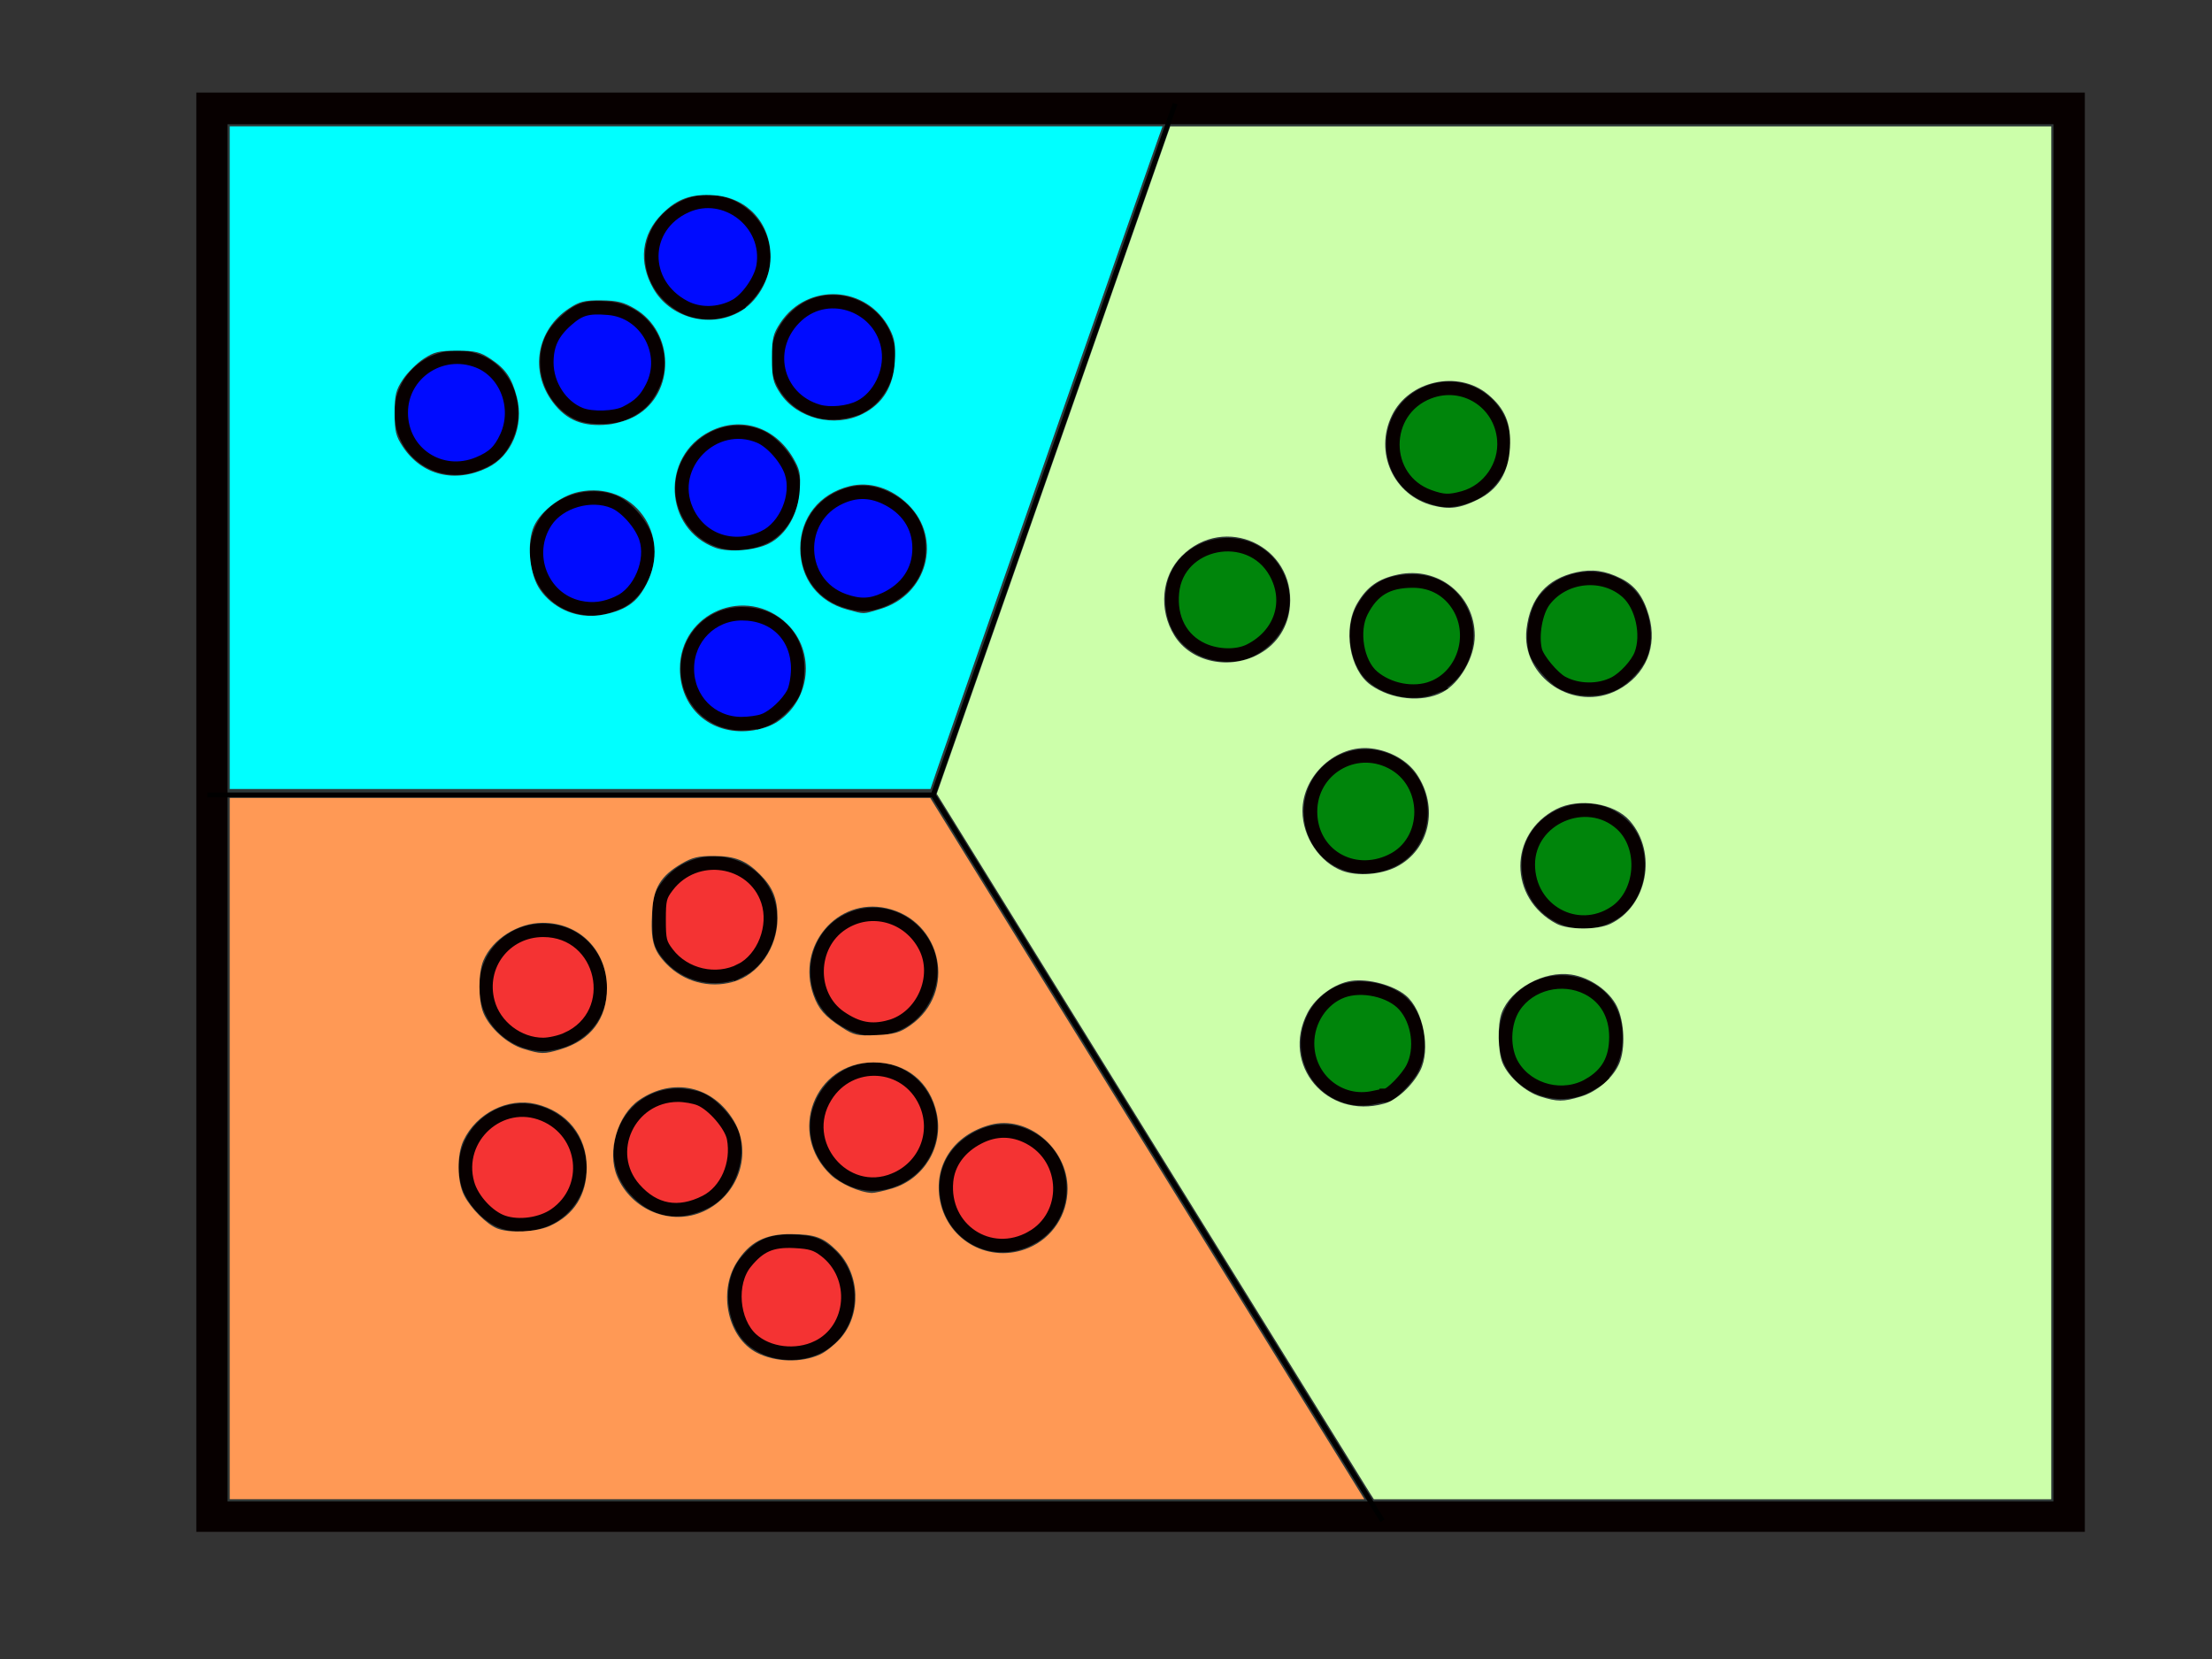 <?xml version="1.0" encoding="UTF-8" standalone="no"?>
<!-- Created with Inkscape (http://www.inkscape.org/) -->

<svg
   xmlns:dc="http://purl.org/dc/elements/1.1/"
   xmlns:cc="http://creativecommons.org/ns#"
   xmlns:rdf="http://www.w3.org/1999/02/22-rdf-syntax-ns#"
   xmlns:svg="http://www.w3.org/2000/svg"
   xmlns="http://www.w3.org/2000/svg"
   xmlns:sodipodi="http://sodipodi.sourceforge.net/DTD/sodipodi-0.dtd"
   xmlns:inkscape="http://www.inkscape.org/namespaces/inkscape"
   width="453.543"
   height="340.157"
   id="svg2"
   sodipodi:version="0.32"
   inkscape:version="0.91 r13725"
   sodipodi:docname="before_clustering.svg"
   version="1.0"
   viewBox="0 0 128 96">
  <rect x="0" y="0" width="128" height="96" fill="#333333" stroke="none"/>
  <defs
     id="defs4" />
  <sodipodi:namedview
     id="base"
     pagecolor="#ffffff"
     bordercolor="#666666"
     borderopacity="1.0"
     inkscape:pageopacity="0.0"
     inkscape:pageshadow="2"
     inkscape:zoom="1.64"
     inkscape:cx="226.77165"
     inkscape:cy="145.6885"
     inkscape:document-units="mm"
     inkscape:current-layer="layer1"
     inkscape:window-width="988"
     inkscape:window-height="724"
     inkscape:window-x="271"
     inkscape:window-y="163"
     width="12.8cm"
     height="9.6cm"
     units="cm"
     showgrid="true"
     grid_units="mm"
     inkscape:object-paths="false"
     inkscape:grid-points="true"
     inkscape:grid-bbox="true"
     inkscape:guide-points="true"
     showguides="true"
     inkscape:guide-bbox="true"
     inkscape:window-maximized="0"
     inkscape:snap-text-baseline="false">
    <sodipodi:guide
       orientation="vertical"
       position="56.477"
       id="guide3573" />
    <sodipodi:guide
       orientation="horizontal"
       position="11.036"
       id="guide3579" />
    <sodipodi:guide
       orientation="horizontal"
       position="24.019"
       id="guide3886" />
    <sodipodi:guide
       orientation="horizontal"
       position="303.156"
       id="guide4081" />
    <inkscape:grid
       id="GridFromPre046Settings"
       type="xygrid"
       originx="0px"
       originy="0px"
       spacingx="2mm"
       spacingy="2mm"
       color="#3f3fff"
       empcolor="#3f3fff"
       opacity="0.15"
       empopacity="0.38"
       empspacing="5" />
  </sodipodi:namedview>
  <g
     inkscape:label="Layer 1"
     inkscape:groupmode="layer"
     id="layer1"
     transform="translate(4.149475e-6,-698.032)">
    <g
       id="g3448">
      <circle
         r="3.175"
         cy="712.916"
         cx="40.977"
         id="path3362"
         style="fill:#0000ff" />
      <circle
         r="3.175"
         style="fill:#0000ff"
         id="circle3364"
         cx="48.248"
         cy="718.733" />
      <circle
         r="3.175"
         cy="736.765"
         cx="43.013"
         id="circle3366"
         style="fill:#0000ff" />
      <circle
         r="3.175"
         style="fill:#0000ff"
         id="circle3368"
         cx="42.722"
         cy="726.295" />
      <circle
         r="3.175"
         cy="721.932"
         cx="26.435"
         id="circle3370"
         style="fill:#0000ff" />
      <circle
         r="3.175"
         style="fill:#0000ff"
         id="circle3372"
         cx="34.869"
         cy="719.024" />
      <circle
         r="3.175"
         cy="730.076"
         cx="34.288"
         id="circle3374"
         style="fill:#0000ff" />
      <circle
         r="3.175"
         style="fill:#0000ff"
         id="circle3376"
         cx="49.993"
         cy="729.785" />
    </g>
    <g
       id="g3438">
      <circle
         style="fill:#ff2a2a"
         id="circle3378"
         cx="41.333"
         cy="751.297"
         r="3.265" />
      <circle
         cy="754.288"
         cx="50.605"
         id="circle3380"
         style="fill:#ff2a2a"
         r="3.265" />
      <circle
         style="fill:#ff2a2a"
         id="circle3382"
         cx="45.82"
         cy="773.133"
         r="3.265" />
      <circle
         cy="763.262"
         cx="50.605"
         id="circle3384"
         style="fill:#ff2a2a"
         r="3.265" />
      <circle
         r="3.265"
         style="fill:#ff2a2a"
         id="circle3386"
         cx="31.462"
         cy="755.185" />
      <circle
         cy="765.655"
         cx="30.265"
         id="circle3388"
         style="fill:#ff2a2a"
         r="3.265" />
      <circle
         style="fill:#ff2a2a"
         id="circle3390"
         cx="39.239"
         cy="764.757"
         r="3.265" />
      <circle
         cy="766.851"
         cx="58.083"
         id="circle3392"
         style="fill:#ff2a2a"
         r="3.265" />
    </g>
    <g
       id="g4371"
       transform="translate(-1.377,-3.958)">
      <circle
         style="fill:#008000"
         id="circle3394"
         cx="85.268"
         cy="727.705"
         r="3.175" />
      <circle
         cy="738.685"
         cx="93.4"
         id="circle3396"
         style="fill:#008000"
         r="3.175" />
      <circle
         style="fill:#008000"
         id="circle3398"
         cx="91.779"
         cy="762.051"
         r="3.175" />
      <circle
         cy="749"
         cx="80.474"
         id="circle3400"
         style="fill:#008000"
         r="3.175" />
      <circle
         style="fill:#008000"
         id="circle3402"
         cx="72.448"
         cy="736.721"
         r="3.175" />
      <circle
         cy="738.803"
         cx="83.119"
         id="circle3404"
         style="fill:#008000"
         r="3.175" />
      <circle
         style="fill:#008000"
         id="circle3406"
         cx="80.3"
         cy="762.417"
         r="3.175" />
      <circle
         cy="752.145"
         cx="93.08"
         id="circle3408"
         style="fill:#008000"
         r="3.175" />
    </g>
    <rect
       style="fill:#00ffff;fill-opacity:0.045;stroke:#070000;stroke-width:1.282;stroke-linejoin:miter;stroke-miterlimit:4;stroke-dasharray:none;stroke-dashoffset:0;stroke-opacity:1"
       id="rect4497"
       width="108"
       height="82"
       x="12"
       y="704.031" />
    <path
       style="fill:#000000;fill-opacity:0.045;stroke:#070000;stroke-width:2.77;stroke-linejoin:miter;stroke-miterlimit:4;stroke-dasharray:none;stroke-dashoffset:0;stroke-opacity:1"
       d="m 45.308,166.786 0,-142.683 188.72,0 188.72,0 0,142.683 0,142.683 -188.72,0 -188.72,0 0,-142.683 z M 167.746,276.454 c 7.57,-3.665 8.434,-14.594 1.568,-19.831 -1.812,-1.382 -2.974,-1.735 -6.256,-1.901 -4.733,-0.239 -7.225,0.842 -10.086,4.376 -3.375,4.17 -2.728,12.113 1.282,15.74 3.362,3.04 9.123,3.73 13.49,1.616 z m 43.948,-22.503 c 7.942,-4.463 7.669,-16.209 -0.476,-20.504 -3.417,-1.802 -6.941,-1.818 -10.41,-0.045 -3.859,1.971 -6.216,5.189 -6.58,8.981 -0.951,9.896 8.869,16.4 17.466,11.569 l 0,1e-5 z m -97.792,-4.693 c 7.697,-5.344 6.418,-16.923 -2.271,-20.553 -8.962,-3.744 -18.312,4.709 -15.666,14.162 0.922,3.293 4.237,6.887 7.299,7.913 3.261,1.092 7.81,0.442 10.638,-1.522 z m 30.92,-2.657 c 4.275,-2.181 6.706,-7.735 5.71,-13.045 -0.496,-2.645 -4.116,-6.865 -6.881,-8.022 -1.079,-0.452 -3.137,-0.815 -4.573,-0.808 -10.039,0.051 -15.46,11.758 -8.904,19.225 4.024,4.583 9.07,5.496 14.648,2.65 z m 38.76,-4.539 c 6.297,-2.631 9.109,-9.692 6.312,-15.85 -3.885,-8.553 -15.496,-9.246 -20.478,-1.222 -5.961,9.598 3.826,21.392 14.166,17.072 z m 100.857,-17.334 c 1.018,-0.036 4.327,-3.435 5.409,-5.555 1.995,-3.91 1.225,-9.684 -1.727,-12.947 -2.735,-3.024 -8.7,-4.342 -12.742,-2.815 -4.171,1.576 -7.074,5.96 -7.074,10.685 0,7.314 6.562,12.685 13.589,11.122 1.174,-0.261 2.319,-0.481 2.545,-0.489 z m 41.708,-2.143 c 3.753,-2.2 5.434,-5.23 5.438,-9.806 0.004,-4.534 -2.058,-8.113 -5.766,-10.004 -5.241,-2.674 -11.96,-1 -15.114,3.766 -2.255,3.408 -2.369,8.815 -0.257,12.22 3.222,5.195 10.383,6.939 15.699,3.824 z m -209.777,-9.383 c 11.421,-5.188 7.658,-22.307 -4.903,-22.307 -7.858,0 -13.362,7.188 -11.317,14.78 1.334,4.953 6.168,8.647 11.317,8.647 1.341,0 3.548,-0.504 4.903,-1.119 z m 66.267,-2.539 c 6.709,-1.863 10.372,-10.187 7.21,-16.384 -3.298,-6.464 -11.165,-8.626 -17.099,-4.699 -6.632,4.389 -6.813,14.736 -0.335,19.174 3.525,2.415 6.44,2.959 10.224,1.908 z m -30.598,-11.571 c 4.68,-2.388 7.229,-8.971 5.5,-14.208 -2.905,-8.802 -14.846,-10.577 -20.58,-3.059 -1.532,2.008 -1.712,2.736 -1.712,6.913 0,4.175 0.181,4.905 1.71,6.909 3.464,4.541 10.005,6.035 15.082,3.444 z m 179.329,-11.862 c 5.746,-3.802 6.457,-13.497 1.33,-18.134 -7.115,-6.434 -19.097,-1.234 -19.097,8.288 0,9.471 9.978,15 17.767,9.846 z m -45.855,-10.603 c 8.119,-3.871 8.122,-16.083 0.006,-20.223 -7.672,-3.914 -16.604,1.536 -16.604,10.131 0,8.743 8.54,13.935 16.598,10.093 l -2.7e-4,0 z m -128.811,-28.782 c 2.132,-0.805 4.889,-3.369 6.083,-5.655 0.497,-0.952 0.904,-3.191 0.904,-4.977 0,-6.671 -4.672,-11.28 -11.432,-11.28 -6.276,0 -11.216,4.966 -11.216,11.274 0,6.347 4.842,11.275 11.088,11.283 1.571,0.002 3.629,-0.288 4.573,-0.645 z m 137.195,-6.707 c 6.321,-2.388 9.04,-10.53 5.522,-16.534 -2.024,-3.453 -5.421,-5.379 -9.489,-5.379 -5.217,0 -8.265,1.801 -10.534,6.226 -2.057,4.011 -0.941,10.613 2.26,13.363 3.275,2.814 8.38,3.783 12.242,2.324 z m 37.387,-0.903 c 2.087,-1.066 4.667,-3.887 5.449,-5.958 1.527,-4.042 0.209,-10.007 -2.815,-12.742 -4.869,-4.403 -13.001,-3.595 -17.034,1.692 -1.746,2.289 -2.609,7.158 -1.823,10.288 0.447,1.781 3.599,5.559 5.483,6.571 3.21,1.725 7.537,1.785 10.74,0.149 z m -74.817,-6.752 c 6.385,-3.226 8.618,-10.062 5.246,-16.061 -5.274,-9.384 -20.115,-6.472 -21.136,4.147 -0.517,5.376 1.788,9.736 6.208,11.744 3.082,1.4 7.109,1.47 9.682,0.17 z m -129.533,-9.866 c 4.401,-2.015 7.13,-8.506 5.567,-13.24 -0.95,-2.877 -4.012,-6.352 -6.524,-7.401 -4.742,-1.981 -11.217,-0.111 -13.959,4.032 -4.429,6.692 -0.877,15.883 6.804,17.606 2.785,0.625 5.226,0.325 8.111,-0.996 z m 54.655,-0.67 c 4.503,-2.085 7.012,-5.817 7.012,-10.429 0,-4.612 -2.509,-8.345 -7.012,-10.429 -3.09,-1.431 -6.037,-1.434 -9.172,-0.01 -9.333,4.24 -8.868,17.713 0.73,21.135 3.205,1.143 5.559,1.068 8.442,-0.267 z m -24.777,-12.717 c 4.417,-2.082 7.127,-8.54 5.567,-13.268 -0.95,-2.877 -4.012,-6.352 -6.524,-7.401 -9.404,-3.929 -19.071,5.858 -14.961,15.148 2.72,6.149 9.555,8.519 15.918,5.521 z m 143.508,-8.105 c 5.174,-1.437 8.717,-6.548 8.27,-11.931 -0.637,-7.679 -8.214,-12.472 -15.388,-9.732 -9.892,3.778 -9.837,17.878 0.084,21.416 2.845,1.015 4.109,1.059 7.034,0.247 z M 98.202,95.116 c 3.024,-1.263 4.384,-2.563 5.716,-5.465 2.745,-5.978 -0.023,-13.32 -5.865,-15.559 -7.609,-2.916 -15.723,2.551 -15.723,10.592 0,8.314 8.139,13.663 15.873,10.431 z M 128.418,84.7 c 2.771,-1.403 4.049,-2.65 5.37,-5.238 3.559,-6.973 -1.172,-15.567 -8.922,-16.209 -4.292,-0.356 -5.907,0.101 -8.541,2.413 -2.947,2.587 -4.118,5.073 -4.118,8.742 0,4.57 2.881,9.007 6.882,10.597 2.371,0.943 7.175,0.786 9.329,-0.305 z m 48.068,-1.196 c 3.926,-2.008 6.419,-7.07 5.78,-11.733 -1.227,-8.955 -12.036,-13.035 -18.666,-7.046 -6.966,6.293 -4.619,17.038 4.291,19.651 2.425,0.711 6.26,0.322 8.594,-0.872 z m -25.71,-20.671 c 2.483,-1.284 5.313,-5.279 5.806,-8.197 1.496,-8.852 -7.721,-16.017 -15.851,-12.323 -9.191,4.175 -9.341,15.965 -0.264,20.704 3.063,1.599 6.998,1.529 10.31,-0.184 z"
       id="path4555"
       inkscape:connector-curvature="0"
       transform="matrix(0.282,0,0,0.282,-4.149475e-6,698.032)" />
    <path
       style="fill:none;fill-rule:evenodd;stroke:#000000;stroke-width:0.282px;stroke-linecap:butt;stroke-linejoin:miter;stroke-opacity:1"
       d="m 12,744.032 c 42,0 42,0 42,0 l 14,-40 0,0 0,0"
       id="path4626"
       inkscape:connector-curvature="0" />
    <path
       style="fill:#00ff00;fill-rule:evenodd;stroke:#000000;stroke-width:0.282px;stroke-linecap:butt;stroke-linejoin:miter;stroke-opacity:1"
       d="m 54,744.032 26,42"
       id="path4630"
       inkscape:connector-curvature="0" />
    <path
       style="fill:#00ffff;stroke:none;stroke-width:1px;stroke-linecap:butt;stroke-linejoin:miter;stroke-opacity:1"
       d="m 47.138,93.92 0,-67.988 95.705,0 95.705,0 -0.93,2.591 c -1.719,4.79 -43.653,124.493 -45.179,128.963 l -1.508,4.421 -71.896,0 -71.896,0 0,-67.988 z M 159.48,148.138 c 6.925,-4.506 7.912,-14.459 1.998,-20.146 -8.337,-8.017 -21.958,-2.297 -21.958,9.221 0,8.064 6.221,13.605 14.325,12.76 2.036,-0.212 4.25,-0.933 5.635,-1.834 z m -31.148,-23.518 c 1.879,-1.04 3.056,-2.328 4.295,-4.703 5.348,-10.251 -2.702,-21.298 -13.836,-18.987 -3.97,0.824 -8.401,4.422 -9.483,7.698 -1.208,3.659 -0.508,9.458 1.49,12.341 2.545,3.673 6.977,5.75 11.465,5.374 2.034,-0.17 4.555,-0.886 6.068,-1.723 z m 52.288,0.357 c 9.658,-2.868 12.789,-14.391 5.808,-21.372 -3.447,-3.447 -7.972,-4.883 -12.106,-3.842 -6.211,1.564 -10.112,6.483 -10.112,12.754 0,6.186 3.659,10.952 9.647,12.564 3.662,0.986 3.06,0.995 6.763,-0.104 z m -22.78,-13.46 c 3.542,-1.831 5.951,-6.037 6.263,-10.935 0.213,-3.351 0.028,-4.252 -1.361,-6.622 -3.739,-6.38 -10.748,-8.618 -17.041,-5.44 -10.192,5.147 -9.489,20.002 1.131,23.903 2.686,0.987 8.229,0.53 11.008,-0.907 z M 100.045,95.975 c 4.92,-2.382 7.526,-8.628 6.021,-14.43 -1.04,-4.01 -2.298,-5.852 -5.393,-7.901 -2.169,-1.435 -3.157,-1.676 -6.889,-1.676 -3.736,0 -4.72,0.24 -6.899,1.682 -1.398,0.925 -3.299,2.826 -4.224,4.224 -1.442,2.179 -1.682,3.163 -1.682,6.899 0,3.732 0.24,4.721 1.676,6.889 3.891,5.88 10.676,7.562 17.39,4.312 z M 130.505,85.309 c 8.112,-4.67 7.965,-17.161 -0.257,-21.98 -2.288,-1.341 -3.612,-1.666 -6.888,-1.693 -3.438,-0.028 -4.442,0.223 -6.597,1.649 -6.643,4.395 -8.115,12.837 -3.351,19.215 2.808,3.76 6.273,5.153 11.469,4.61 1.677,-0.175 4.208,-0.985 5.624,-1.801 z m 46.525,-0.383 c 4.127,-2.087 6.295,-5.627 6.585,-10.75 0.187,-3.309 -0.02,-4.641 -1.031,-6.622 -4.588,-8.994 -16.9,-9.703 -22.465,-1.294 -1.489,2.251 -1.701,3.151 -1.701,7.233 0,4.066 0.215,4.986 1.678,7.198 3.458,5.225 11.165,7.153 16.934,4.235 z M 151.462,64.155 c 3.886,-2.041 6.651,-6.789 6.651,-11.423 0,-6.962 -4.734,-12.162 -11.518,-12.652 -4.717,-0.341 -7.616,0.686 -10.731,3.801 -4.249,4.249 -4.909,9.897 -1.794,15.35 3.366,5.891 11.283,8.133 17.391,4.925 z"
       id="path4634"
       inkscape:connector-curvature="0"
       transform="matrix(0.282,0,0,0.282,-4.149475e-6,698.032)" />
    <path
       style="fill:#ff9955;stroke:none;stroke-width:1px;stroke-linecap:butt;stroke-linejoin:miter;stroke-opacity:1"
       d="m 47.138,235.688 0,-71.951 71.873,0 71.873,0 44.541,71.951 44.541,71.951 -116.413,0 -116.413,0 0,-71.951 z M 168.312,277.927 c 1.082,-0.495 2.908,-1.942 4.058,-3.215 4.441,-4.915 4.158,-13.25 -0.611,-18.019 -2.796,-2.796 -4.496,-3.417 -9.46,-3.458 -5.296,-0.043 -8.582,1.687 -11.174,5.882 -3.809,6.166 -1.737,15.405 4.136,18.442 3.848,1.99 9.178,2.14 13.05,0.368 z m 42.717,-21.844 c 4.89,-2.043 8.033,-6.801 8.033,-12.163 0,-8.33 -8.242,-15.152 -15.836,-13.107 -7.585,2.042 -11.773,8.399 -10.314,15.654 1.668,8.293 10.306,12.879 18.117,9.616 z m -98.188,-4.526 c 4.964,-2.253 7.554,-6.371 7.554,-12.013 0,-6.437 -4.033,-11.463 -10.431,-12.997 -5.743,-1.378 -12.194,1.872 -14.858,7.486 -1.396,2.942 -1.324,8.427 0.148,11.283 1.377,2.672 4.617,5.913 6.761,6.763 2.57,1.019 8.007,0.757 10.826,-0.522 z m 31.552,-2.99 c 7.17,-3.289 10.079,-11.932 6.228,-18.503 -4.248,-7.248 -12.537,-9.092 -19.47,-4.331 -4.449,3.056 -6.638,10.593 -4.533,15.615 2.921,6.971 11.087,10.287 17.775,7.219 z m 38.642,-4.681 c 6.577,-1.953 10.589,-8.632 9.201,-15.317 -1.359,-6.545 -6.305,-10.565 -13,-10.565 -12.168,0 -17.715,14.565 -8.781,23.058 1.928,1.833 5.979,3.626 8.43,3.73 0.526,0.022 2.393,-0.386 4.149,-0.907 z m -67.98,-28.574 c 6.154,-1.852 9.494,-6.267 9.494,-12.551 0,-7.726 -5.631,-13.436 -13.216,-13.401 -5.084,0.023 -10.287,3.339 -12.148,7.741 -1.073,2.538 -1.063,8.187 0.017,10.774 1.291,3.091 4.887,6.322 8.15,7.326 3.712,1.142 4.254,1.149 7.702,0.112 z m 71.796,-4.945 c 9.556,-6.716 6.507,-21.469 -4.961,-24.009 -10.125,-2.243 -18.547,7.781 -14.968,17.815 1.036,2.904 2.333,4.385 5.824,6.65 2.498,1.621 3.136,1.762 7.126,1.575 3.693,-0.173 4.791,-0.493 6.979,-2.03 z m -36.497,-8.863 c 5.286,-1.468 9.183,-7.014 9.186,-13.073 0.002,-4.014 -0.941,-6.358 -3.646,-9.063 -2.809,-2.809 -5.049,-3.699 -9.368,-3.721 -3.215,-0.017 -4.481,0.285 -6.707,1.597 -4.229,2.492 -5.718,4.928 -5.998,9.812 -0.341,5.938 0.202,7.923 2.941,10.745 3.529,3.637 8.731,5.054 13.593,3.704 z"
       id="path4636"
       inkscape:connector-curvature="0"
       transform="matrix(0.282,0,0,0.282,-4.149475e-6,698.032)" />
    <path
       style="fill:#ccffaa;stroke:none;stroke-width:1px;stroke-linecap:butt;stroke-linejoin:miter;stroke-opacity:1"
       d="m 281.033,306.268 c -0.489,-0.755 -20.672,-33.324 -44.851,-72.377 l -43.962,-71.005 23.952,-68.472 23.952,-68.472 90.396,-0.004 90.396,-0.004 0,140.854 0,140.854 -69.498,0 -69.498,0 -0.889,-1.372 z m 2.988,-79.798 c 2.576,-0.715 5.784,-3.658 7.404,-6.789 2.203,-4.261 0.659,-12.371 -2.931,-15.391 -2.548,-2.144 -7.728,-3.536 -11.213,-3.014 -3.45,0.517 -7.321,3.343 -8.979,6.554 -5.524,10.699 3.933,21.913 15.719,18.641 z m 40.314,-1.437 c 3.38,-1.004 6.696,-3.862 7.954,-6.856 1.269,-3.021 1.043,-8.482 -0.483,-11.634 -1.553,-3.208 -5.52,-5.981 -9.384,-6.561 -5.59,-0.838 -12.416,2.916 -14.273,7.849 -0.909,2.416 -0.803,8.017 0.196,10.346 1.213,2.827 4.674,5.875 7.765,6.839 3.498,1.091 4.598,1.093 8.224,0.016 l 0,-3e-5 z m 6.081,-35.444 c 7.653,-3.631 9.732,-14.657 3.996,-21.191 -3.167,-3.608 -10.421,-4.741 -15.076,-2.354 -9.839,5.045 -9.807,18.309 0.058,23.51 2.41,1.271 8.379,1.29 11.022,0.036 l -1e-5,2e-5 z m -43.874,-11.711 c 6.861,-3.501 8.766,-12.278 4.138,-19.064 -1.89,-2.771 -5.467,-4.786 -9.303,-5.241 -7.135,-0.845 -14.127,5.519 -14.114,12.846 0.01,5.281 3.547,10.566 8.228,12.291 3.079,1.135 7.908,0.771 11.05,-0.832 z m 9.417,-35.809 c 3.599,-1.861 6.672,-7.227 6.663,-11.635 -0.016,-8.288 -7.501,-14.264 -15.716,-12.548 -4.037,0.843 -6.403,2.508 -8.395,5.907 -3.017,5.149 -1.623,13.643 2.751,16.758 4.233,3.014 10.544,3.667 14.697,1.519 z m 35.992,-0.483 c 5.759,-3.04 8.234,-8.946 6.396,-15.267 -1.151,-3.96 -2.812,-6.166 -5.748,-7.634 -3.216,-1.608 -5.881,-1.974 -9.131,-1.254 -6.064,1.344 -9.472,5.231 -10.228,11.667 -1.159,9.858 9.816,17.182 18.711,12.488 z m -73.366,-7.515 c 3.574,-2.057 5.768,-5.543 6.114,-9.716 1.024,-12.35 -13.435,-19.027 -22.217,-10.258 -4.154,4.148 -4.784,10.998 -1.501,16.31 3.416,5.528 11.459,7.202 17.605,3.664 z m 44.645,-31.553 c 4.162,-2.05 6.315,-5.524 6.605,-10.66 0.279,-4.939 -1.009,-8.041 -4.553,-10.962 -6.105,-5.032 -16.205,-2.794 -19.667,4.357 -3.663,7.566 0.324,16.364 8.365,18.462 3.41,0.889 5.584,0.608 9.25,-1.197 z"
       id="path4638"
       inkscape:connector-curvature="0"
       transform="matrix(0.282,0,0,0.282,-4.149475e-6,698.032)" />
  </g>
</svg>
